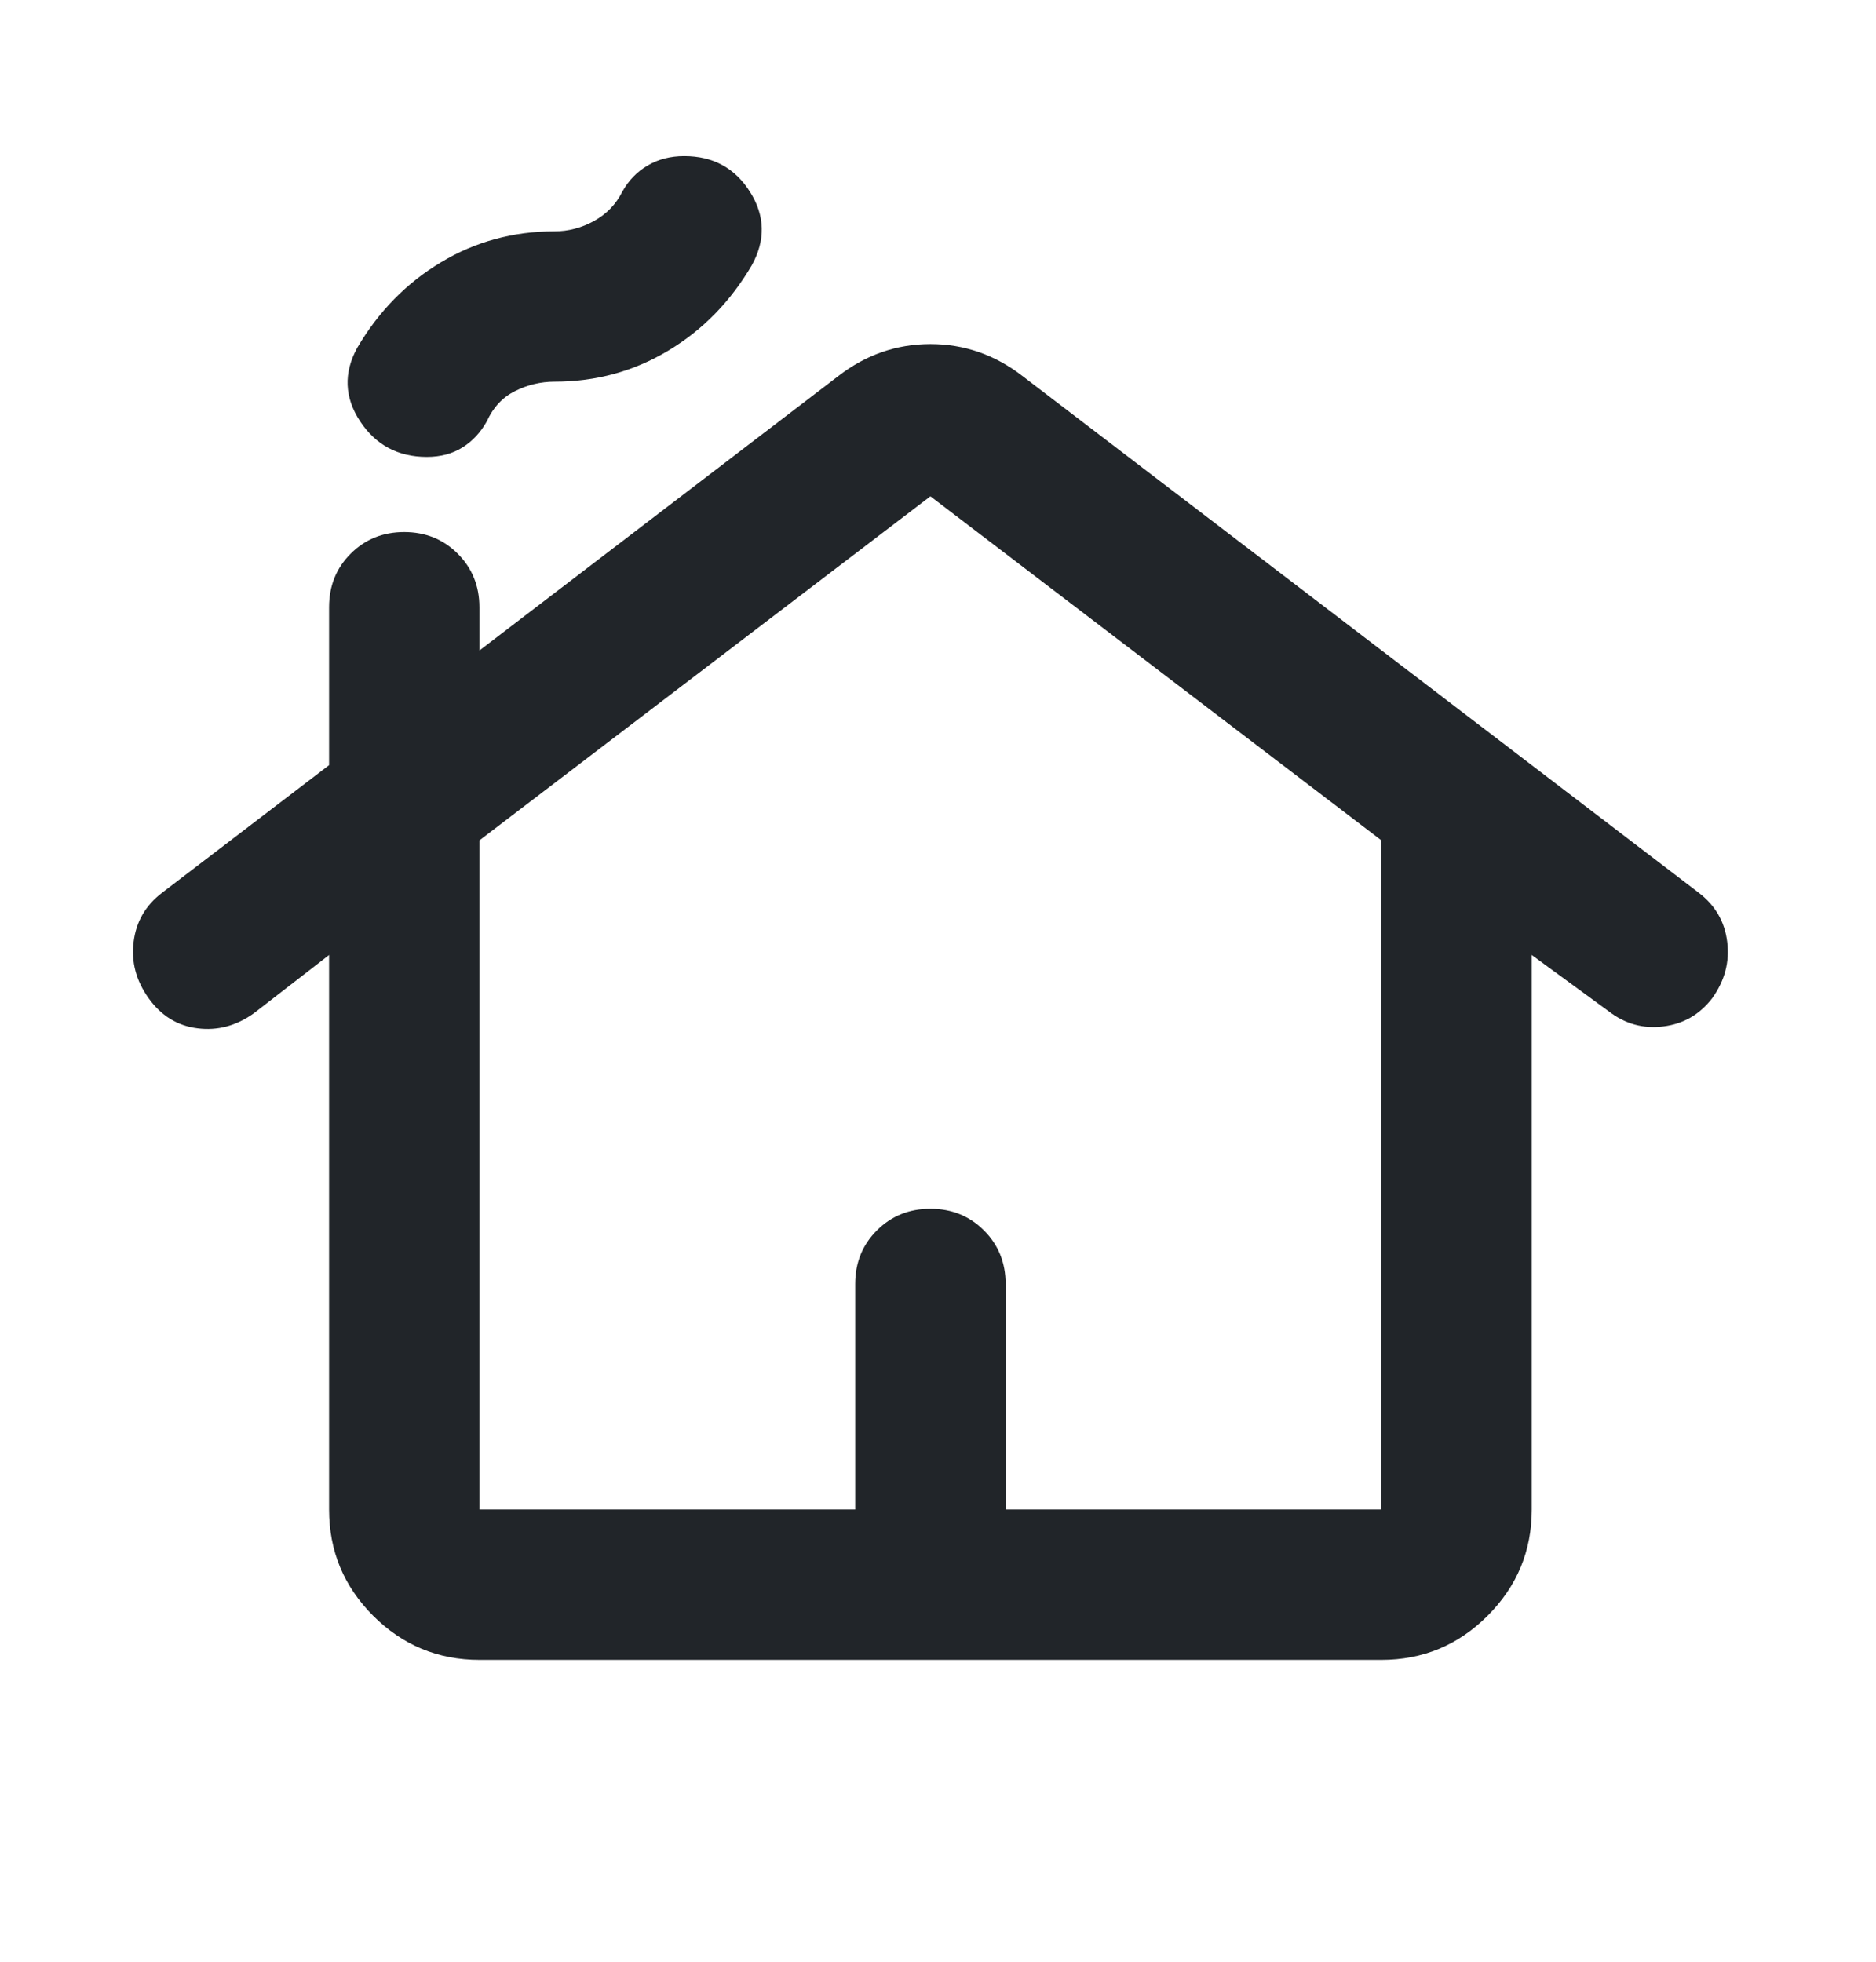 <svg width="22" height="23" viewBox="0 0 22 23" fill="none" xmlns="http://www.w3.org/2000/svg">
<mask id="mask0_17_3879" style="mask-type:alpha" maskUnits="userSpaceOnUse" x="0" y="0" width="22" height="23">
<rect x="0.333" y="0.949" width="21.157" height="21.157" fill="#D9D9D9"/>
</mask>
<g mask="url(#mask0_17_3879)">
<path d="M3.859 17.698V11.197L2.977 11.88C2.771 12.027 2.551 12.086 2.316 12.056C2.081 12.027 1.89 11.909 1.743 11.704C1.596 11.498 1.537 11.278 1.567 11.043C1.596 10.807 1.706 10.617 1.897 10.47L3.859 8.971V7.12C3.859 6.87 3.943 6.661 4.112 6.492C4.281 6.323 4.49 6.238 4.74 6.238C4.99 6.238 5.199 6.323 5.368 6.492C5.537 6.661 5.622 6.87 5.622 7.12V7.627L9.831 4.409C10.154 4.159 10.514 4.034 10.911 4.034C11.308 4.034 11.668 4.159 11.991 4.409L19.925 10.47C20.116 10.617 20.226 10.807 20.255 11.043C20.285 11.278 20.226 11.498 20.079 11.704C19.932 11.895 19.741 12.005 19.506 12.034C19.271 12.064 19.058 12.005 18.867 11.858L17.963 11.197V17.698C17.963 18.183 17.791 18.598 17.445 18.944C17.1 19.289 16.685 19.461 16.2 19.461H5.622C5.137 19.461 4.722 19.289 4.376 18.944C4.031 18.598 3.859 18.183 3.859 17.698ZM5.622 17.698H10.029V15.054C10.029 14.804 10.114 14.595 10.283 14.426C10.452 14.257 10.661 14.172 10.911 14.172C11.161 14.172 11.37 14.257 11.539 14.426C11.708 14.595 11.793 14.804 11.793 15.054V17.698H16.2V9.853L10.911 5.819L5.622 9.853V17.698ZM5.005 5.357C4.667 5.357 4.406 5.217 4.222 4.938C4.039 4.659 4.028 4.372 4.189 4.078C4.439 3.652 4.766 3.318 5.17 3.076C5.574 2.833 6.018 2.712 6.503 2.712C6.665 2.712 6.819 2.672 6.966 2.591C7.113 2.51 7.223 2.396 7.297 2.249C7.37 2.117 7.469 2.014 7.594 1.941C7.719 1.867 7.862 1.83 8.024 1.83C8.362 1.83 8.619 1.97 8.795 2.249C8.972 2.528 8.979 2.815 8.817 3.109C8.567 3.535 8.241 3.869 7.837 4.111C7.432 4.354 6.988 4.475 6.503 4.475C6.342 4.475 6.187 4.512 6.04 4.585C5.893 4.659 5.783 4.776 5.71 4.938C5.636 5.07 5.541 5.173 5.423 5.246C5.306 5.32 5.166 5.357 5.005 5.357Z" fill="#212529"/>
</g>
</svg>

